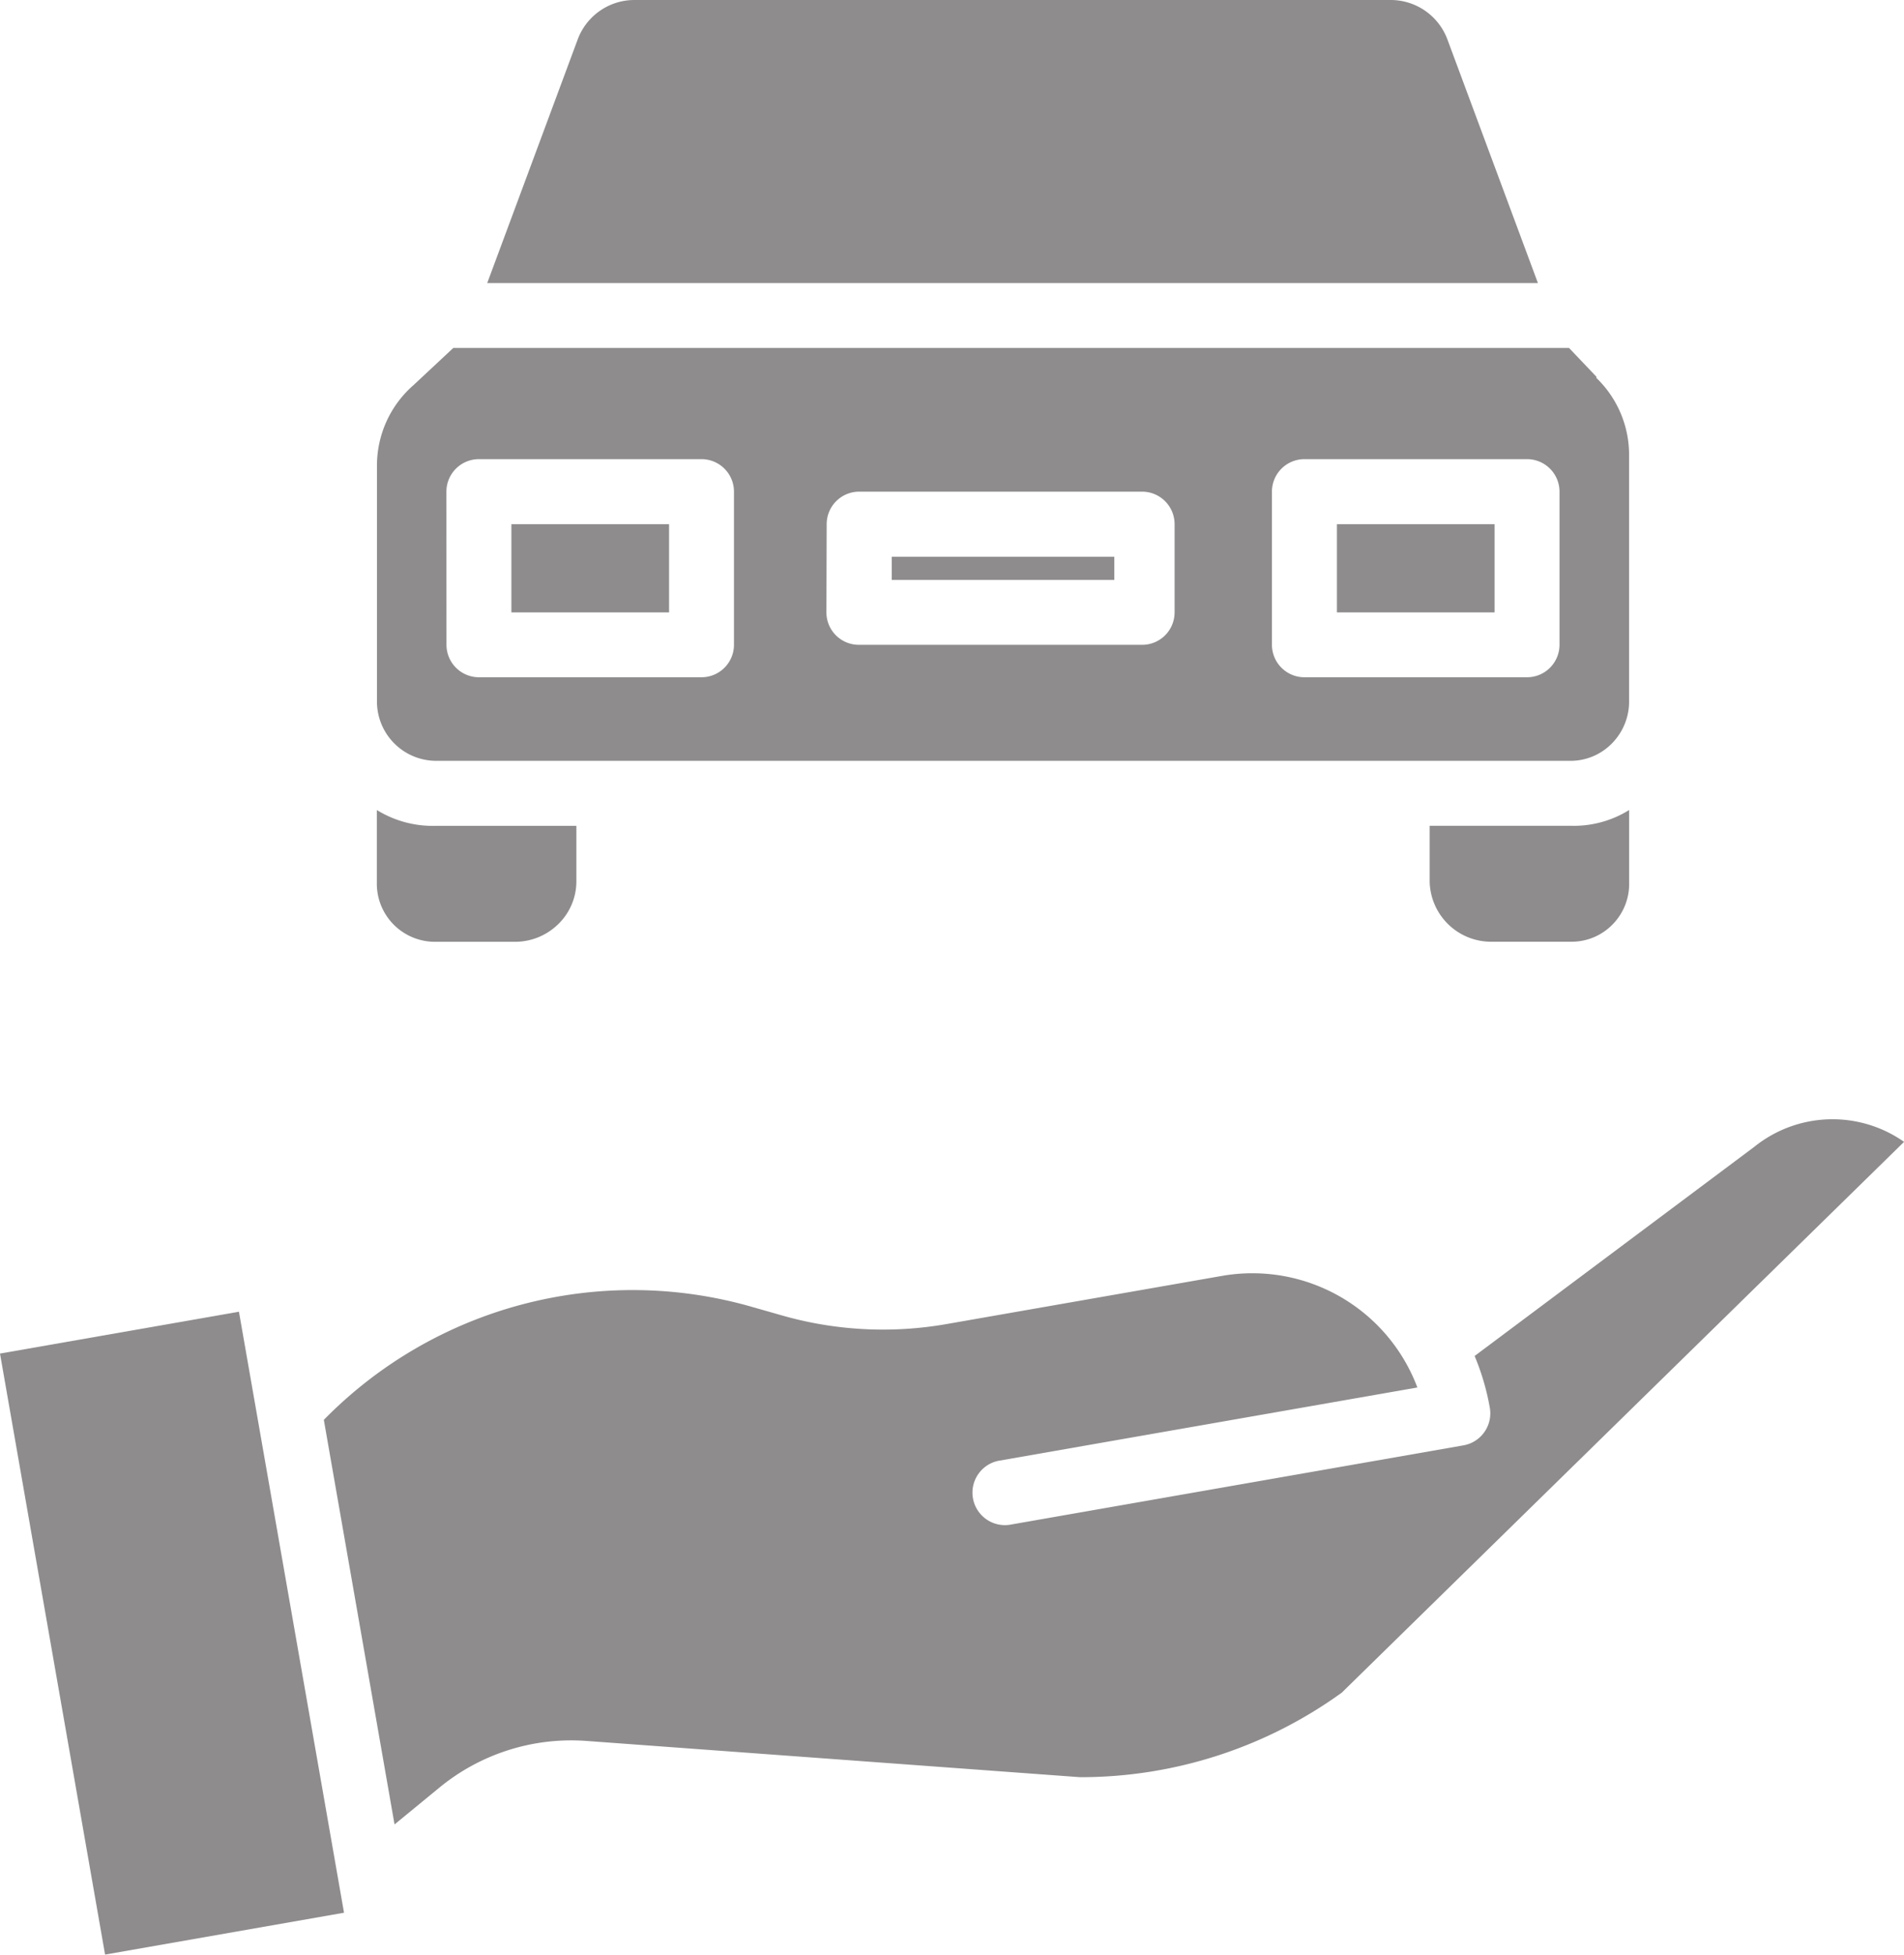 <svg xmlns="http://www.w3.org/2000/svg" width="28.304" height="29.049" viewBox="0 0 28.304 29.049">
  <g id="car-insurance" transform="translate(-0.168 0)">
    <path id="Path_3202" data-name="Path 3202" d="M192.438,120h3.309v.345h-3.309Zm0,0" transform="translate(-179.014 -111.727)" fill="#8e8c8c"/>
    <path id="Path_3203" data-name="Path 3203" d="M308.438,174.843v.838a.914.914,0,0,0,.935.885h1.159a.849.849,0,0,0,.623-.255.858.858,0,0,0,.248-.63v-1.072a1.556,1.556,0,0,1-.871.234Zm0,0" transform="translate(-287.017 -162.572)" fill="#8e8c8c"/>
    <path id="Path_3204" data-name="Path 3204" d="M82.31,176.548h1.159a.917.917,0,0,0,.653-.255.887.887,0,0,0,.277-.63v-.838H82.31a1.584,1.584,0,0,1-.877-.235v1.073a.864.864,0,0,0,.877.885Zm0,0" transform="translate(-75.663 -162.553)" fill="#8e8c8c"/>
    <path id="Path_3205" data-name="Path 3205" d="M119.494.582A.9.9,0,0,0,118.644,0H107.419a.9.9,0,0,0-.851.583l-1.346,3.623h15.619Zm0,0" transform="translate(-97.811)" fill="#8e8c8c"/>
    <path id="Path_3206" data-name="Path 3206" d="M110.438,113h2.344v1.31h-2.344Zm0,0" transform="translate(-102.668 -105.21)" fill="#8e8c8c"/>
    <path id="Path_3207" data-name="Path 3207" d="M288.438,113h2.344v1.31h-2.344Zm0,0" transform="translate(-268.396 -105.21)" fill="#8e8c8c"/>
    <path id="Path_3208" data-name="Path 3208" d="M82.311,81.136H99.178a.86.86,0,0,0,.623-.266.885.885,0,0,0,.248-.641V76.61a1.585,1.585,0,0,0-.484-1.162c-.007-.007,0-.011,0-.018L99.156,75H82.571l-.576.538-.009.009a1.585,1.585,0,0,0-.55,1.222v3.46a.882.882,0,0,0,.877.907Zm12.429-4a.483.483,0,0,1,.483-.483h3.309a.483.483,0,0,1,.483.483v2.275a.483.483,0,0,1-.483.483H95.223a.483.483,0,0,1-.483-.483Zm-6.619.483a.483.483,0,0,1,.483-.483H92.81a.483.483,0,0,1,.483.483v1.31a.482.482,0,0,1-.483.483H88.6a.482.482,0,0,1-.483-.483Zm-5.653-.483a.483.483,0,0,1,.483-.483h3.309a.483.483,0,0,1,.483.483v2.275a.483.483,0,0,1-.483.483H82.952a.483.483,0,0,1-.483-.483Zm0,0" transform="translate(-75.664 -69.83)" fill="#8e8c8c"/>
    <path id="Path_3209" data-name="Path 3209" d="M71.671,251.121a3.088,3.088,0,0,1,2.206-.7l7.327.538h.023a6.63,6.63,0,0,0,3.868-1.257l8.358-8.184a1.853,1.853,0,0,0-2.214.064l-.01.008-4.16,3.11a3.6,3.6,0,0,1,.226.769.483.483,0,0,1-.392.559l-6.75,1.181a.483.483,0,0,1-.166-.951l6.231-1.09a2.621,2.621,0,0,0-2.9-1.659l-4.107.718a5.471,5.471,0,0,1-2.426-.126l-.459-.131a6.428,6.428,0,0,0-6.364,1.679l1.051,6.012Zm0,0" transform="translate(-64.98 -224.55)" fill="#8e8c8c"/>
    <path id="Path_3210" data-name="Path 3210" d="M.168,283.4l3.552-.622,1.562,8.931-3.552.622Zm0,0" transform="translate(0 -263.286)" fill="#8e8c8c"/>
  </g>
</svg>
